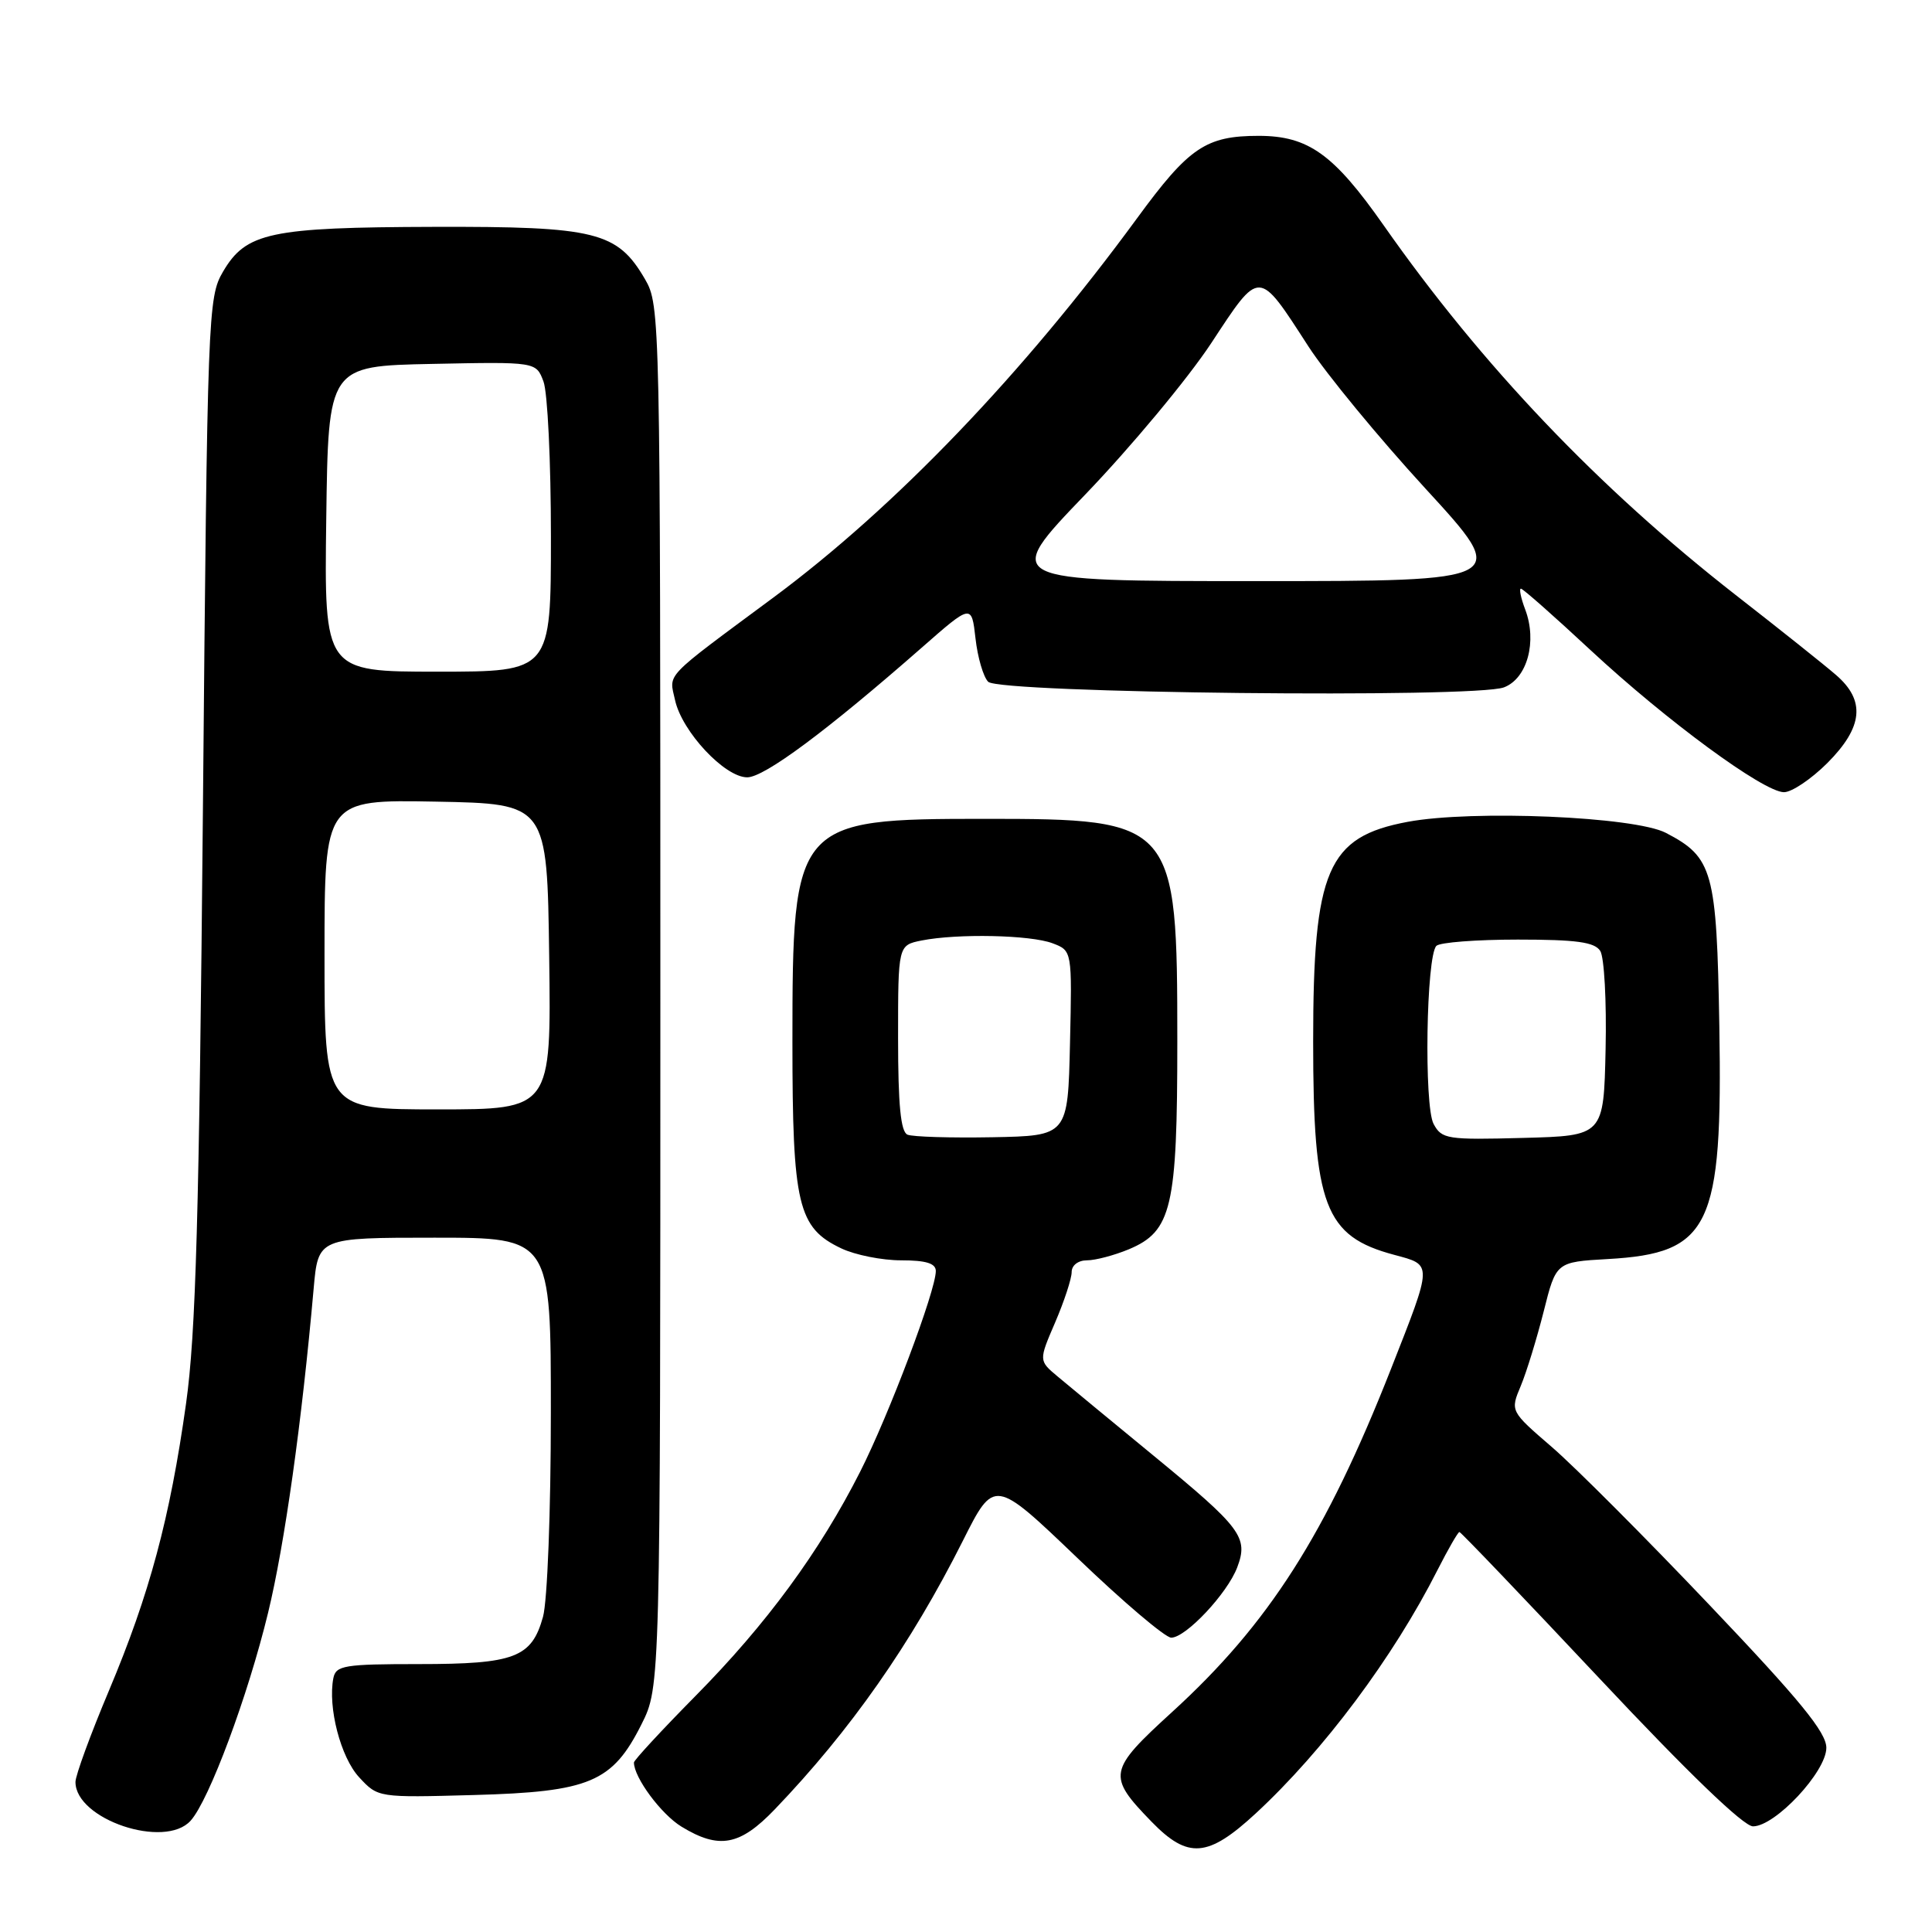 <?xml version="1.0" encoding="UTF-8" standalone="no"?>
<!DOCTYPE svg PUBLIC "-//W3C//DTD SVG 1.1//EN" "http://www.w3.org/Graphics/SVG/1.1/DTD/svg11.dtd" >
<svg xmlns="http://www.w3.org/2000/svg" xmlns:xlink="http://www.w3.org/1999/xlink" version="1.1" viewBox="0 0 256 256">
 <g >
 <path fill="currentColor"
d=" M 166.40 240.28 C 175.38 231.97 184.63 219.59 190.48 208.03 C 191.89 205.26 193.19 203.00 193.38 203.00 C 193.57 203.00 201.96 211.78 212.03 222.50 C 223.69 234.93 231.04 242.00 232.28 242.00 C 235.23 242.00 242.00 234.76 242.00 231.59 C 242.00 229.55 238.49 225.26 226.57 212.73 C 218.09 203.80 208.67 194.36 205.63 191.74 C 200.11 186.98 200.11 186.98 201.51 183.64 C 202.28 181.80 203.64 177.35 204.55 173.76 C 206.19 167.22 206.19 167.22 213.06 166.83 C 226.61 166.06 228.27 162.60 227.82 135.95 C 227.47 115.39 226.97 113.60 220.74 110.36 C 216.59 108.20 195.13 107.29 186.51 108.90 C 175.88 110.89 174.00 115.26 174.00 138.00 C 174.00 159.79 175.53 163.81 184.73 166.27 C 189.86 167.65 189.87 167.25 184.31 181.40 C 175.69 203.30 168.13 215.16 155.31 226.85 C 146.81 234.61 146.68 235.30 152.58 241.38 C 157.42 246.36 160.05 246.15 166.40 240.28 Z  M 102.66 239.75 C 112.70 229.28 120.70 217.85 127.57 204.19 C 131.74 195.89 131.74 195.89 142.76 206.44 C 148.81 212.25 154.41 217.00 155.19 217.00 C 157.13 217.00 162.64 211.13 163.94 207.68 C 165.44 203.70 164.51 202.46 152.86 192.89 C 147.25 188.28 141.52 183.55 140.14 182.39 C 137.63 180.29 137.63 180.29 139.82 175.21 C 141.02 172.41 142.00 169.43 142.00 168.56 C 142.00 167.66 142.86 167.00 144.03 167.00 C 145.15 167.00 147.64 166.34 149.57 165.54 C 155.27 163.15 156.00 160.02 156.00 138.00 C 156.00 108.87 155.68 108.50 130.50 108.50 C 105.31 108.50 105.00 108.86 105.00 138.07 C 105.00 159.67 105.72 162.69 111.48 165.42 C 113.31 166.29 116.87 167.00 119.40 167.00 C 122.71 167.00 124.00 167.40 124.00 168.42 C 124.00 171.01 117.83 187.39 113.98 195.00 C 108.61 205.60 101.58 215.19 92.14 224.74 C 87.66 229.28 84.00 233.24 84.00 233.54 C 84.00 235.53 87.61 240.40 90.30 242.04 C 95.28 245.08 98.04 244.57 102.66 239.75 Z  M 25.26 241.25 C 27.71 238.53 32.86 224.69 35.52 213.71 C 37.72 204.65 40.00 188.41 41.56 170.75 C 42.16 164.00 42.16 164.00 57.58 164.00 C 73.00 164.00 73.00 164.00 72.99 187.25 C 72.99 200.23 72.53 212.15 71.95 214.24 C 70.45 219.64 68.20 220.50 55.52 220.50 C 45.60 220.50 44.51 220.68 44.17 222.37 C 43.42 226.23 45.14 232.86 47.59 235.50 C 50.09 238.20 50.09 238.20 62.79 237.85 C 78.14 237.43 81.15 236.16 85.00 228.48 C 87.50 223.50 87.50 223.50 87.50 132.00 C 87.50 41.80 87.47 40.45 85.47 37.00 C 81.80 30.70 78.98 30.00 57.50 30.06 C 35.77 30.12 32.60 30.80 29.55 36.00 C 27.56 39.40 27.48 41.34 26.89 107.00 C 26.39 161.24 25.95 176.76 24.65 186.00 C 22.52 201.19 19.81 211.25 14.43 224.03 C 11.99 229.82 10.00 235.26 10.00 236.12 C 10.00 241.08 21.84 245.06 25.26 241.25 Z  M 242.12 101.12 C 246.88 96.35 247.23 92.82 243.25 89.41 C 241.74 88.10 235.78 83.35 230.00 78.85 C 211.81 64.65 196.34 48.41 183.33 29.84 C 176.72 20.42 173.36 18.01 166.80 18.00 C 159.79 18.00 157.54 19.52 150.66 28.93 C 135.58 49.52 118.63 67.20 102.50 79.16 C 87.74 90.10 88.65 89.15 89.45 92.78 C 90.37 96.95 96.03 103.00 99.01 103.00 C 101.27 103.00 109.52 96.88 122.12 85.83 C 128.74 80.02 128.74 80.02 129.26 84.60 C 129.54 87.11 130.30 89.70 130.94 90.34 C 132.45 91.85 195.44 92.54 199.28 91.08 C 202.37 89.91 203.71 84.99 202.09 80.74 C 201.52 79.23 201.27 78.00 201.53 78.00 C 201.79 78.00 205.94 81.66 210.75 86.14 C 220.81 95.49 233.64 104.92 236.37 104.97 C 237.39 104.99 239.98 103.25 242.12 101.12 Z  M 189.96 148.93 C 188.67 146.52 188.98 126.68 190.33 125.33 C 190.79 124.87 195.65 124.50 201.12 124.50 C 208.87 124.50 211.29 124.83 212.04 126.00 C 212.57 126.83 212.89 132.68 212.75 139.00 C 212.50 150.50 212.50 150.50 201.80 150.78 C 191.76 151.05 191.04 150.94 189.96 148.93 Z  M 120.25 150.35 C 119.35 149.98 119.00 146.43 119.00 137.54 C 119.00 125.25 119.00 125.25 122.12 124.62 C 126.87 123.68 136.55 123.88 139.47 124.99 C 142.06 125.97 142.06 125.97 141.78 138.24 C 141.50 150.50 141.50 150.50 131.50 150.69 C 126.00 150.79 120.94 150.64 120.25 150.35 Z  M 43.00 126.47 C 43.00 105.95 43.00 105.95 57.75 106.22 C 72.50 106.50 72.50 106.50 72.77 126.75 C 73.04 147.00 73.04 147.00 58.02 147.00 C 43.00 147.00 43.00 147.00 43.00 126.47 Z  M 43.23 68.75 C 43.50 48.50 43.50 48.50 57.26 48.22 C 71.03 47.94 71.03 47.94 72.01 50.54 C 72.56 51.96 73.00 61.20 73.00 71.07 C 73.00 89.00 73.00 89.00 57.98 89.00 C 42.96 89.00 42.96 89.00 43.23 68.75 Z  M 143.81 65.52 C 149.88 59.20 157.39 50.18 160.50 45.46 C 167.01 35.57 166.68 35.56 173.39 45.93 C 175.73 49.54 182.70 58.01 188.89 64.75 C 200.14 77.00 200.14 77.00 166.46 77.00 C 132.77 77.00 132.77 77.00 143.81 65.52 Z "/>
</g>
</svg>
